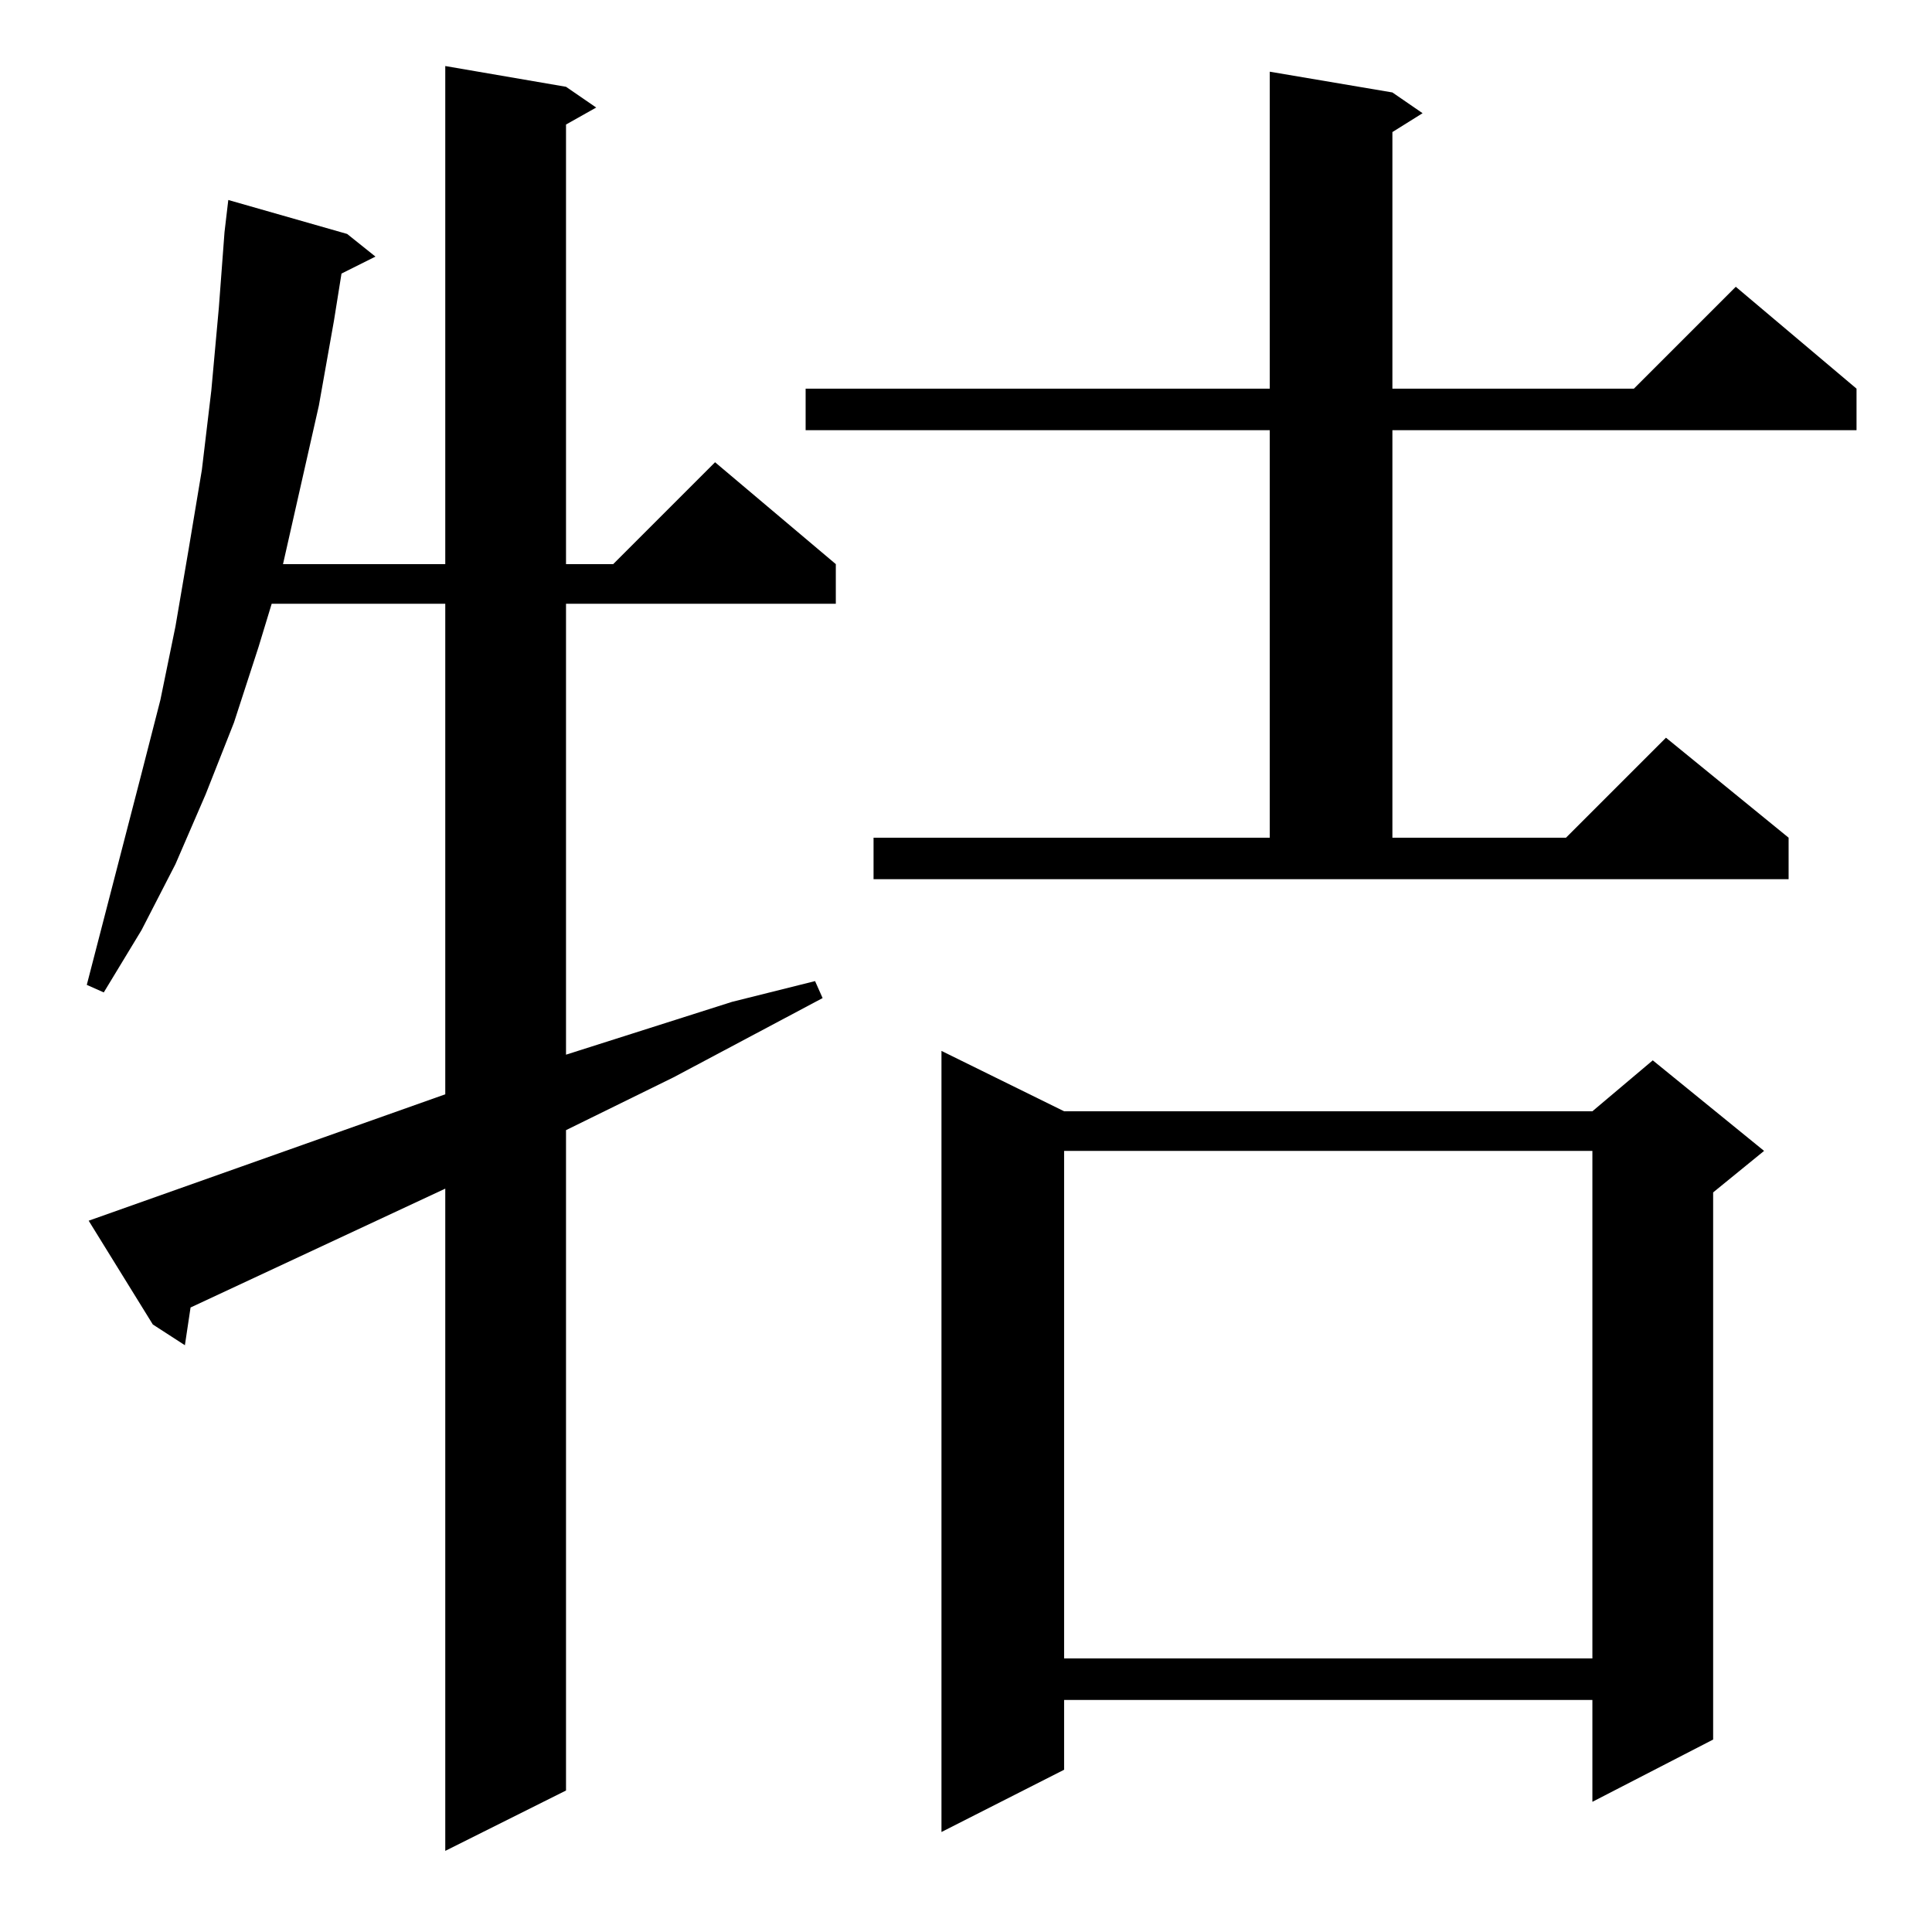 <?xml version="1.0" standalone="no"?>
<!DOCTYPE svg PUBLIC "-//W3C//DTD SVG 1.1//EN" "http://www.w3.org/Graphics/SVG/1.1/DTD/svg11.dtd" >
<svg xmlns="http://www.w3.org/2000/svg" xmlns:xlink="http://www.w3.org/1999/xlink" version="1.1" viewBox="0 -144 1024 1024">
  <g transform="matrix(1 0 0 -1 0 880)">
   <path fill="currentColor"
d="M47 377l189 67v260h-92l-7 -23l-13 -40l-15 -38l-16 -37l-18 -35l-20 -33l-9 4l29 112l10 39l8 39l7 41l7 42l5 42l4 44l3 40l2 17l63 -18l15 -12l-18 -9l-4 -25l-8 -45l-19 -84h86v264l64 -11l16 -11l-16 -9v-233h25l54 54l64 -54v-21h-143v-239l88 28l44 11l4 -9
l-79 -42l-57 -28v-350l-64 -32v351l-135 -63l-3 -20l-17 11zM564 435h280l32 27l59 -48l-27 -22v-290l-64 -33v54h-280v-37l-65 -33v414zM564 414v-269h280v269h-280zM463 580h210v216h-246v22h246v168l65 -11l16 -11l-16 -10v-136h128l54 54l64 -54v-22h-246v-216h92l53 53
l65 -53v-22h-485v22z" />
  </g>

</svg>
